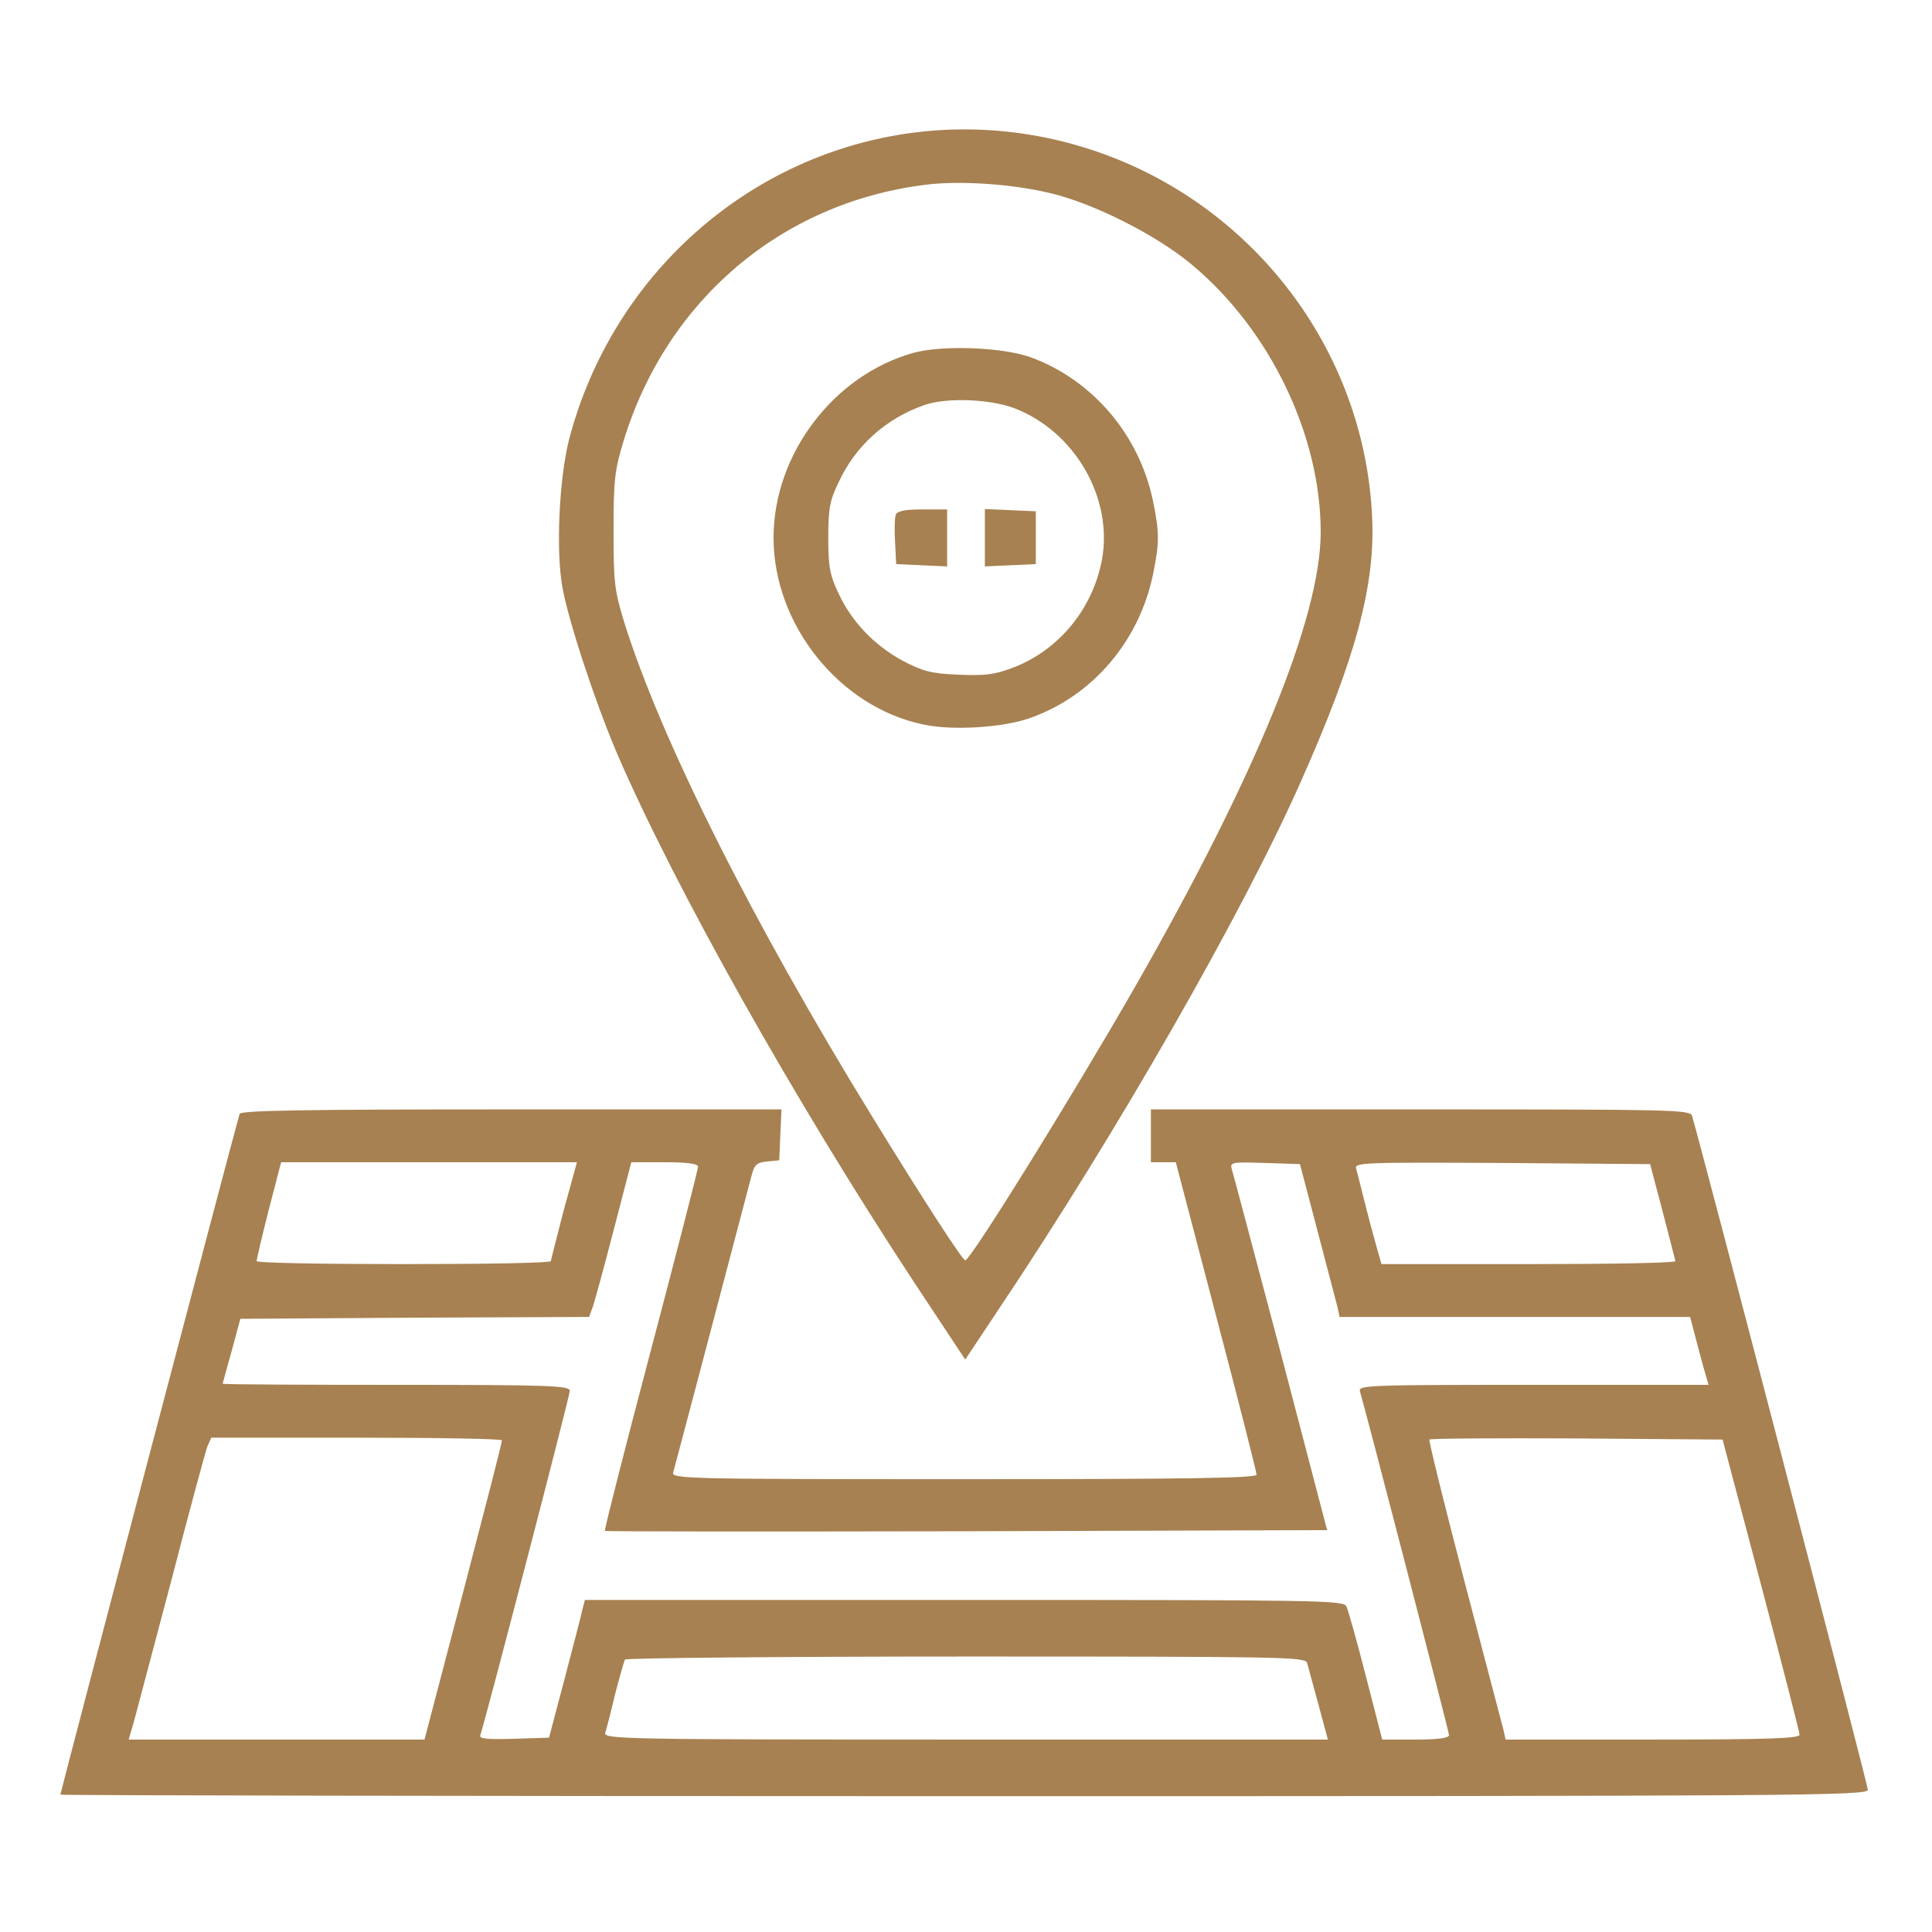 <?xml version="1.0" standalone="no"?>
<!DOCTYPE svg PUBLIC "-//W3C//DTD SVG 20010904//EN"
 "http://www.w3.org/TR/2001/REC-SVG-20010904/DTD/svg10.dtd">
<svg version="1.0" xmlns="http://www.w3.org/2000/svg"
 width="512pt" height="512pt" viewBox="0 0 512 512"
 preserveAspectRatio="xMidYMid meet">

<g transform="translate(0,512) scale(0.1,-0.1)"
fill="#a78151" stroke="none">
<path d="M2425 4769 c-440 -55 -803 -378 -917 -814 -26 -103 -35 -291 -18
-389 16 -91 85 -300 144 -440 154 -357 469 -918 789 -1405 l135 -204 91 137
c310 463 643 1044 799 1396 146 329 198 522 188 705 -23 456 -338 851 -779
979 -140 41 -289 53 -432 35z m355 -160 c114 -26 284 -111 378 -190 207 -172
342 -452 342 -709 0 -226 -172 -646 -493 -1207 -167 -291 -435 -723 -449 -723
-7 0 -104 149 -243 375 -322 523 -566 1010 -662 1320 -25 82 -27 104 -27 240
0 134 3 159 27 238 114 371 417 629 797 677 89 12 228 3 330 -21z"/>
<path d="M2421 4185 c-212 -59 -371 -269 -371 -490 0 -231 175 -449 397 -495
78 -17 215 -8 285 18 163 58 286 202 323 377 18 87 18 113 0 200 -37 174 -160
318 -323 378 -75 27 -234 33 -311 12z m265 -146 c162 -61 265 -239 234 -404
-25 -130 -115 -239 -237 -285 -48 -18 -73 -21 -143 -18 -73 3 -94 9 -148 37
-75 41 -135 103 -170 179 -23 48 -27 71 -27 147 0 76 4 99 27 146 44 96 124
169 226 205 58 21 172 17 238 -7z"/>
<path d="M2374 3756 c-3 -7 -4 -40 -2 -72 l3 -59 68 -3 67 -3 0 76 0 75 -65 0
c-46 0 -67 -4 -71 -14z"/>
<path d="M2610 3695 l0 -76 68 3 67 3 0 70 0 70 -67 3 -68 3 0 -76z"/>
<path d="M635 2168 c-6 -16 -475 -1798 -475 -1804 0 -2 1078 -4 2395 -4 2223
0 2395 1 2395 17 0 13 -444 1714 -466 1786 -5 16 -48 17 -720 17 l-714 0 0
-70 0 -70 33 0 33 0 107 -408 c59 -224 107 -413 107 -420 0 -9 -178 -12 -776
-12 -734 0 -775 1 -770 18 4 13 139 525 207 784 8 32 14 37 42 40 l32 3 3 68
3 67 -716 0 c-563 0 -717 -3 -720 -12z m859 -255 c-18 -71 -34 -131 -34 -135
0 -5 -175 -8 -390 -8 -214 0 -390 3 -390 8 0 4 14 64 32 135 l33 127 392 0
392 0 -35 -127z m356 115 c0 -6 -56 -225 -125 -486 -69 -261 -124 -477 -122
-479 2 -2 434 -2 959 -1 l955 3 -122 466 c-68 256 -126 476 -130 488 -6 21 -5
22 87 19 l93 -3 46 -175 c25 -96 49 -187 53 -202 l6 -28 465 0 464 0 11 -42
c6 -24 17 -64 24 -90 l14 -48 -465 0 c-437 0 -464 -1 -459 -17 22 -77 236
-902 236 -911 0 -8 -28 -12 -89 -12 l-88 0 -43 167 c-24 93 -47 176 -52 186
-8 16 -67 17 -1013 17 l-1005 0 -7 -27 c-3 -16 -25 -98 -47 -183 l-41 -155
-94 -3 c-73 -2 -92 0 -88 10 11 30 237 898 237 912 0 14 -50 16 -460 16 -253
0 -460 1 -460 3 0 1 11 40 24 87 l23 85 462 3 462 2 9 24 c5 13 30 105 56 205
l47 181 88 0 c61 0 89 -4 89 -12z m2556 -118 c18 -69 33 -128 34 -132 0 -5
-175 -8 -389 -8 l-390 0 -15 53 c-8 28 -22 81 -31 117 -9 36 -18 73 -21 83 -5
16 16 17 387 15 l392 -3 33 -125z m-3076 -607 c1 -5 -46 -185 -102 -400 l-103
-393 -392 0 -392 0 14 48 c7 26 52 196 100 377 47 182 90 340 95 353 l10 22
385 0 c212 0 385 -3 385 -7z m3337 -383 c56 -212 102 -391 102 -397 1 -10 -83
-13 -389 -13 l-390 0 -6 27 c-4 16 -51 193 -104 396 -53 202 -94 369 -92 372
3 3 179 4 391 3 l386 -3 102 -385z m-1203 -207 c3 -10 16 -60 30 -110 l25 -93
-960 0 c-910 0 -960 1 -955 18 3 9 15 55 26 102 12 46 24 88 26 92 3 4 410 8
904 8 847 0 899 -1 904 -17z"/>
</g>
</svg>

